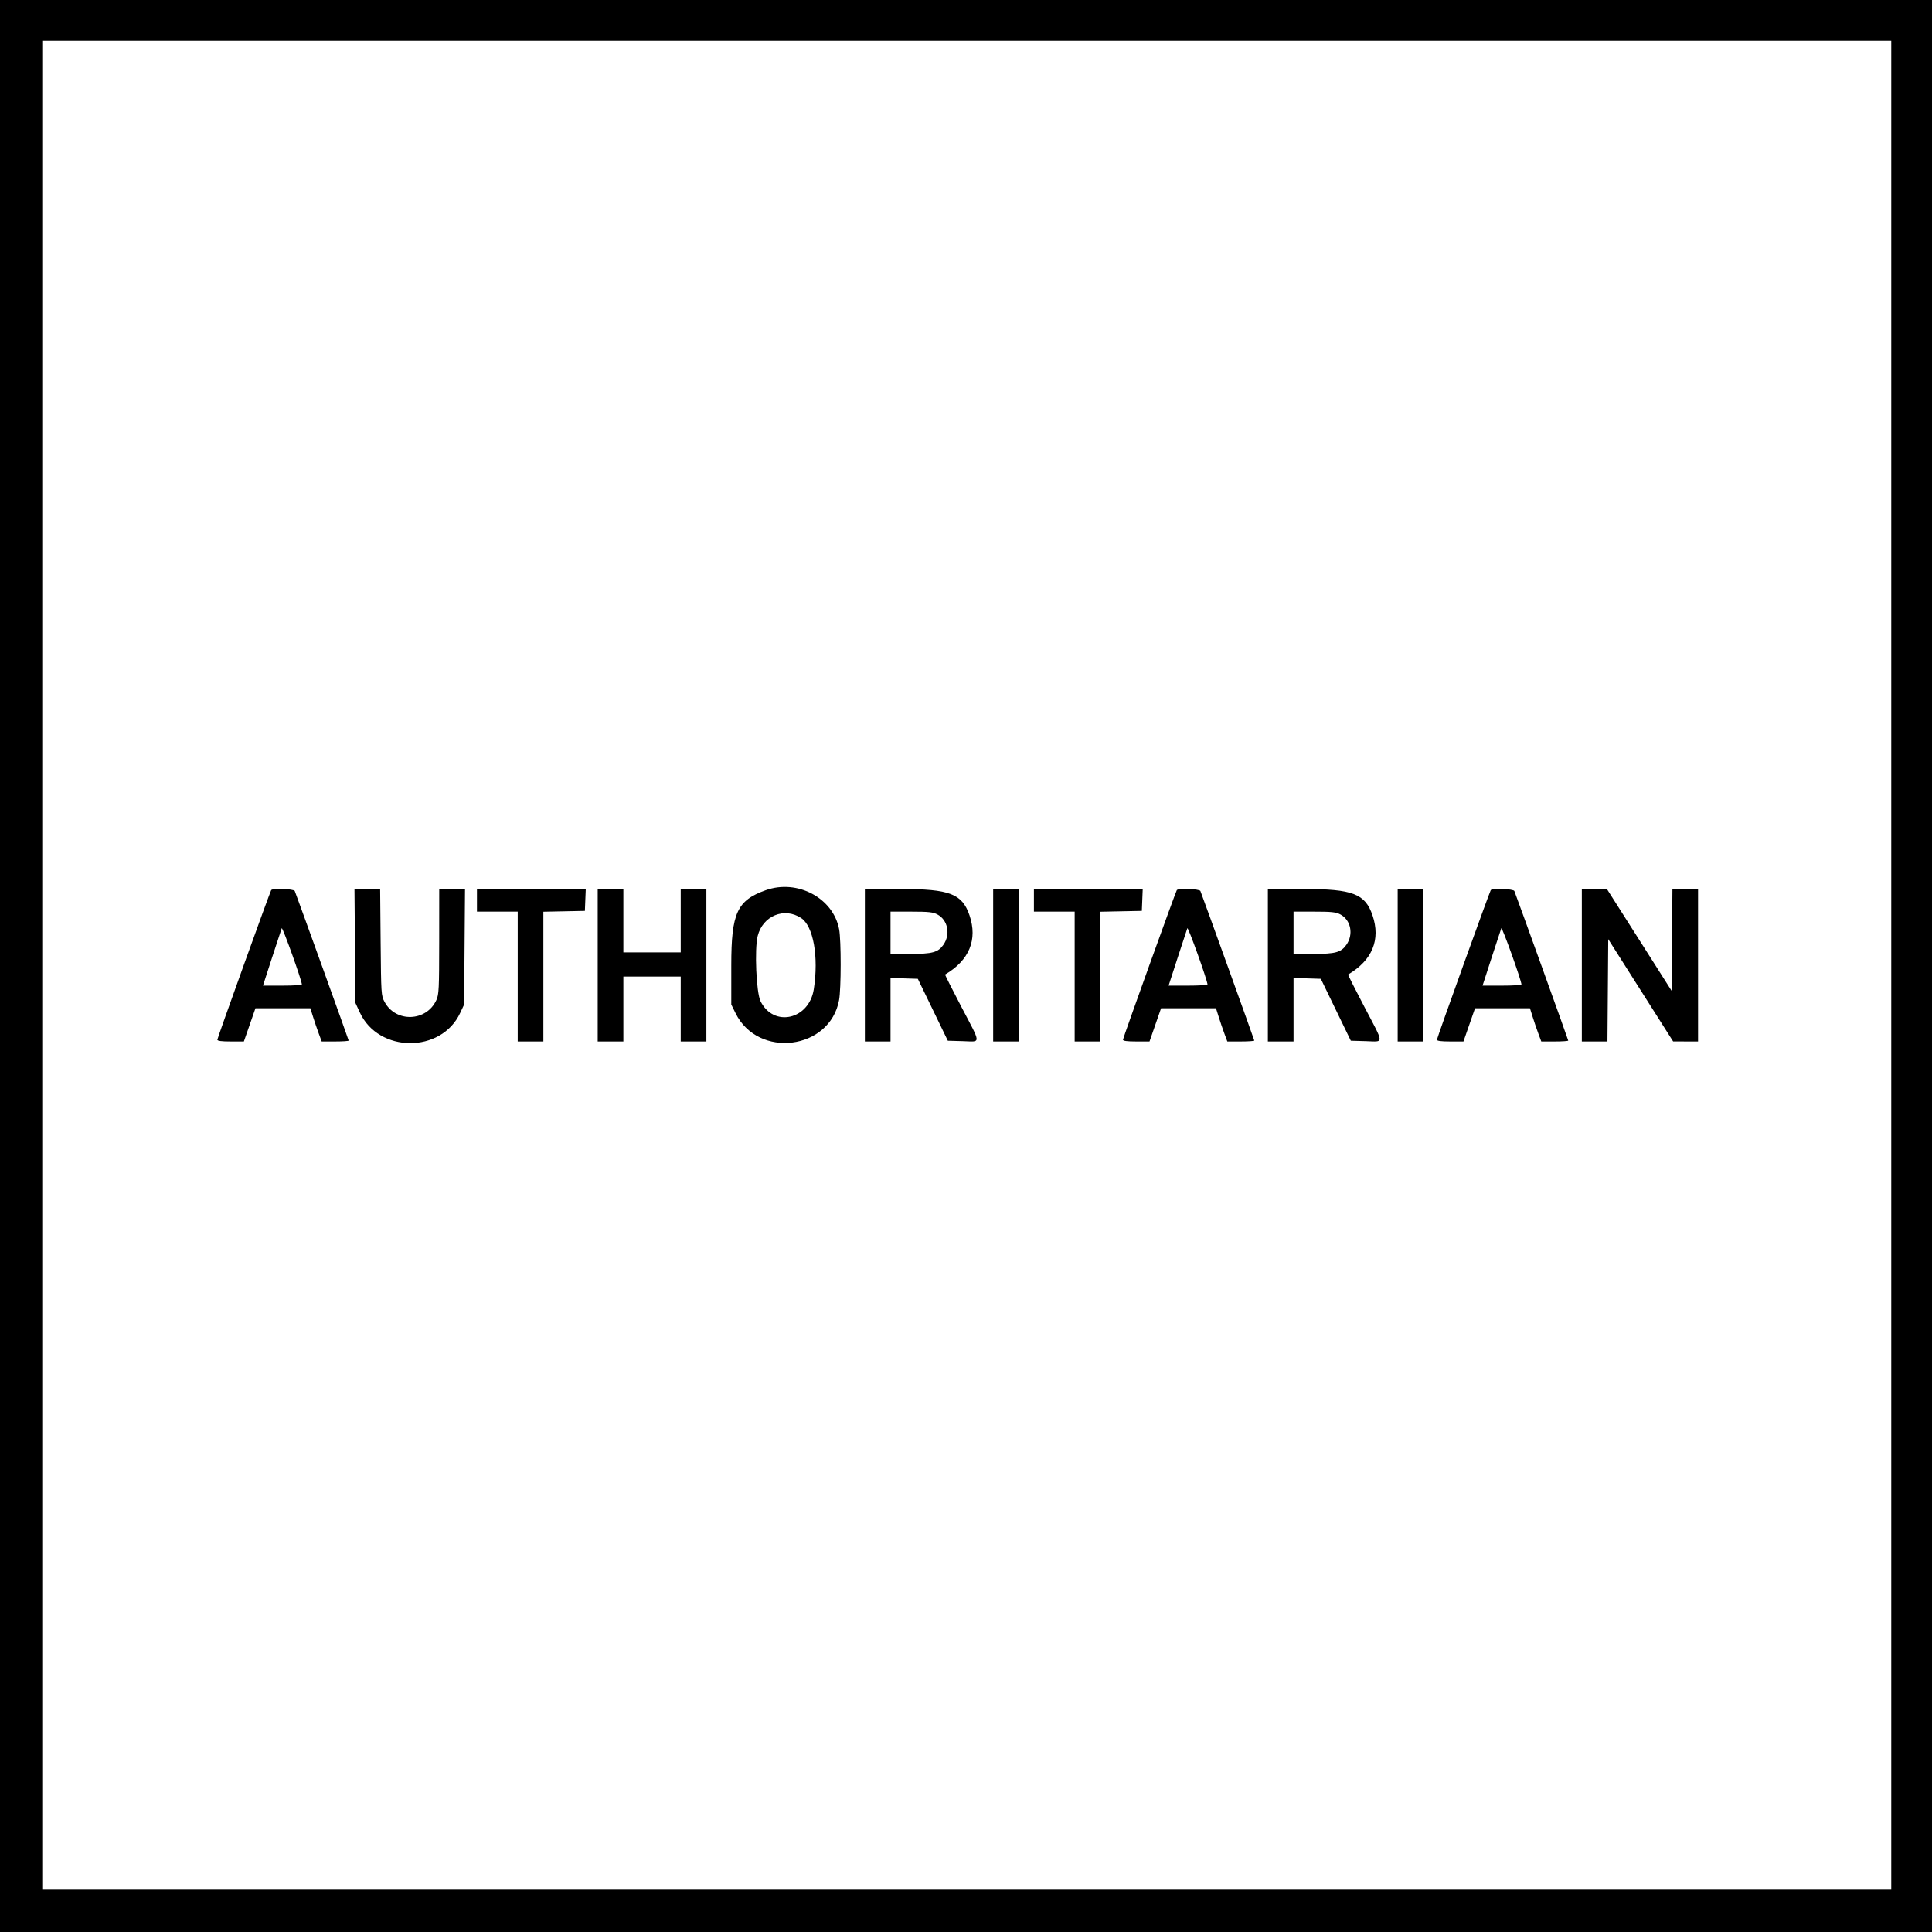 <svg id="svg" version="1.1" xmlns="http://www.w3.org/2000/svg" xmlns:xlink="http://www.w3.org/1999/xlink" width="400" height="400" viewBox="0, 0, 400,400"><g id="svgg"><path id="path0" d="M0.000 200.000 L 0.000 400.000 200.000 400.000 L 400.000 400.000 400.000 200.000 L 400.000 0.000 200.000 0.000 L 0.000 0.000 0.000 200.000 M391.563 199.844 L 391.563 391.250 200.156 391.250 L 8.750 391.250 8.750 199.844 L 8.750 8.438 200.156 8.438 L 391.563 8.438 391.563 199.844 M158.541 184.311 C 152.602 186.428,151.406 189.031,151.406 199.844 L 151.406 207.969 152.281 209.751 C 156.949 219.256,171.831 217.383,173.723 207.052 C 174.155 204.691,174.165 194.732,173.737 192.418 C 172.539 185.938,165.105 181.972,158.541 184.311 M56.147 184.297 C 55.839 184.815,45.000 214.921,45.000 215.260 C 45.000 215.511,45.861 215.625,47.747 215.625 L 50.493 215.625 51.691 212.188 L 52.888 208.750 58.574 208.750 L 64.261 208.750 64.824 210.547 C 65.133 211.535,65.661 213.082,65.997 213.984 L 66.607 215.625 69.397 215.625 C 70.932 215.625,72.188 215.539,72.188 215.434 C 72.188 215.290,61.884 186.703,61.030 184.479 C 60.856 184.026,56.407 183.860,56.147 184.297 M73.492 195.859 L 73.594 207.656 74.495 209.609 C 78.383 218.027,91.341 218.106,95.265 209.736 L 96.094 207.969 96.186 196.016 L 96.278 184.063 93.608 184.063 L 90.938 184.063 90.931 194.922 C 90.924 204.781,90.871 205.898,90.350 207.044 C 88.307 211.541,81.936 211.765,79.616 207.422 C 78.923 206.125,78.904 205.836,78.807 195.078 L 78.707 184.063 76.049 184.063 L 73.391 184.063 73.492 195.859 M98.750 186.406 L 98.750 188.750 102.969 188.750 L 107.188 188.750 107.188 202.188 L 107.188 215.625 109.844 215.625 L 112.500 215.625 112.500 202.196 L 112.500 188.768 116.797 188.681 L 121.094 188.594 121.186 186.328 L 121.277 184.063 110.014 184.063 L 98.750 184.063 98.750 186.406 M123.750 199.844 L 123.750 215.625 126.406 215.625 L 129.063 215.625 129.063 208.906 L 129.063 202.188 135.000 202.188 L 140.938 202.188 140.938 208.906 L 140.938 215.625 143.594 215.625 L 146.250 215.625 146.250 199.844 L 146.250 184.063 143.594 184.063 L 140.938 184.063 140.938 190.625 L 140.938 197.188 135.000 197.188 L 129.063 197.188 129.063 190.625 L 129.063 184.063 126.406 184.063 L 123.750 184.063 123.750 199.844 M179.063 199.844 L 179.063 215.625 181.719 215.625 L 184.375 215.625 184.375 209.051 L 184.375 202.477 187.202 202.566 L 190.029 202.656 193.133 209.063 L 196.236 215.469 199.368 215.558 C 203.175 215.666,203.209 216.404,199.034 208.439 C 197.128 204.803,195.616 201.799,195.675 201.765 C 200.678 198.827,202.442 194.548,200.727 189.514 C 199.208 185.054,196.623 184.063,186.527 184.063 L 179.063 184.063 179.063 199.844 M205.625 199.844 L 205.625 215.625 208.281 215.625 L 210.938 215.625 210.938 199.844 L 210.938 184.063 208.281 184.063 L 205.625 184.063 205.625 199.844 M214.063 186.406 L 214.063 188.750 218.281 188.750 L 222.500 188.750 222.500 202.188 L 222.500 215.625 225.156 215.625 L 227.813 215.625 227.813 202.196 L 227.813 188.768 232.109 188.681 L 236.406 188.594 236.498 186.328 L 236.590 184.063 225.326 184.063 L 214.063 184.063 214.063 186.406 M243.647 184.297 C 243.339 184.815,232.500 214.921,232.500 215.260 C 232.500 215.511,233.361 215.625,235.247 215.625 L 237.993 215.625 239.191 212.188 L 240.388 208.750 246.074 208.750 L 251.761 208.750 252.324 210.547 C 252.633 211.535,253.161 213.082,253.497 213.984 L 254.107 215.625 256.897 215.625 C 258.432 215.625,259.688 215.539,259.688 215.434 C 259.688 215.290,249.384 186.703,248.530 184.479 C 248.356 184.026,243.907 183.860,243.647 184.297 M262.500 199.844 L 262.500 215.625 265.156 215.625 L 267.813 215.625 267.813 209.051 L 267.813 202.477 270.639 202.566 L 273.466 202.656 276.570 209.063 L 279.674 215.469 282.806 215.558 C 286.612 215.666,286.647 216.404,282.472 208.439 C 280.565 204.803,279.054 201.799,279.112 201.765 C 284.116 198.827,285.880 194.548,284.164 189.514 C 282.645 185.054,280.061 184.063,269.964 184.063 L 262.500 184.063 262.500 199.844 M289.375 199.844 L 289.375 215.625 292.031 215.625 L 294.688 215.625 294.688 199.844 L 294.688 184.063 292.031 184.063 L 289.375 184.063 289.375 199.844 M308.647 184.297 C 308.339 184.815,297.500 214.921,297.500 215.260 C 297.500 215.511,298.361 215.625,300.247 215.625 L 302.993 215.625 304.191 212.188 L 305.388 208.750 311.074 208.750 L 316.761 208.750 317.324 210.547 C 317.633 211.535,318.161 213.082,318.497 213.984 L 319.107 215.625 321.897 215.625 C 323.432 215.625,324.688 215.539,324.688 215.434 C 324.688 215.290,314.384 186.703,313.530 184.479 C 313.356 184.026,308.907 183.860,308.647 184.297 M327.500 199.844 L 327.500 215.625 330.152 215.625 L 332.804 215.625 332.887 205.037 L 332.969 194.448 339.688 205.033 L 346.406 215.618 348.984 215.622 L 351.563 215.625 351.563 199.844 L 351.563 184.063 348.910 184.063 L 346.258 184.063 346.176 194.604 L 346.094 205.145 339.393 194.604 L 332.692 184.063 330.096 184.063 L 327.500 184.063 327.500 199.844 M194.067 189.323 C 196.255 190.475,196.844 193.474,195.308 195.632 C 194.198 197.190,193.059 197.500,188.448 197.500 L 184.375 197.500 184.375 193.125 L 184.375 188.750 188.677 188.750 C 192.245 188.750,193.164 188.848,194.067 189.323 M277.505 189.323 C 279.692 190.475,280.282 193.474,278.745 195.632 C 277.636 197.190,276.496 197.500,271.885 197.500 L 267.813 197.500 267.813 193.125 L 267.813 188.750 272.114 188.750 C 275.683 188.750,276.602 188.848,277.505 189.323 M165.871 190.075 C 168.405 191.752,169.532 198.107,168.487 204.818 C 167.504 211.125,160.160 212.770,157.460 207.286 C 156.579 205.498,156.188 196.509,156.872 193.788 C 157.922 189.607,162.383 187.767,165.871 190.075 M62.500 203.822 C 62.500 203.954,60.688 204.063,58.473 204.063 L 54.447 204.063 56.296 198.359 C 57.313 195.223,58.227 192.445,58.327 192.188 C 58.476 191.804,62.500 203.024,62.500 203.822 M250.000 203.822 C 250.000 203.954,248.188 204.063,245.973 204.063 L 241.947 204.063 243.796 198.359 C 244.813 195.223,245.727 192.445,245.827 192.188 C 245.976 191.804,250.000 203.024,250.000 203.822 M315.000 203.822 C 315.000 203.954,313.188 204.063,310.973 204.063 L 306.947 204.063 308.796 198.359 C 309.813 195.223,310.727 192.445,310.827 192.188 C 310.976 191.804,315.000 203.024,315.000 203.822 " stroke="none" fill="#000000" fill-rule="evenodd"></path></g></svg>
